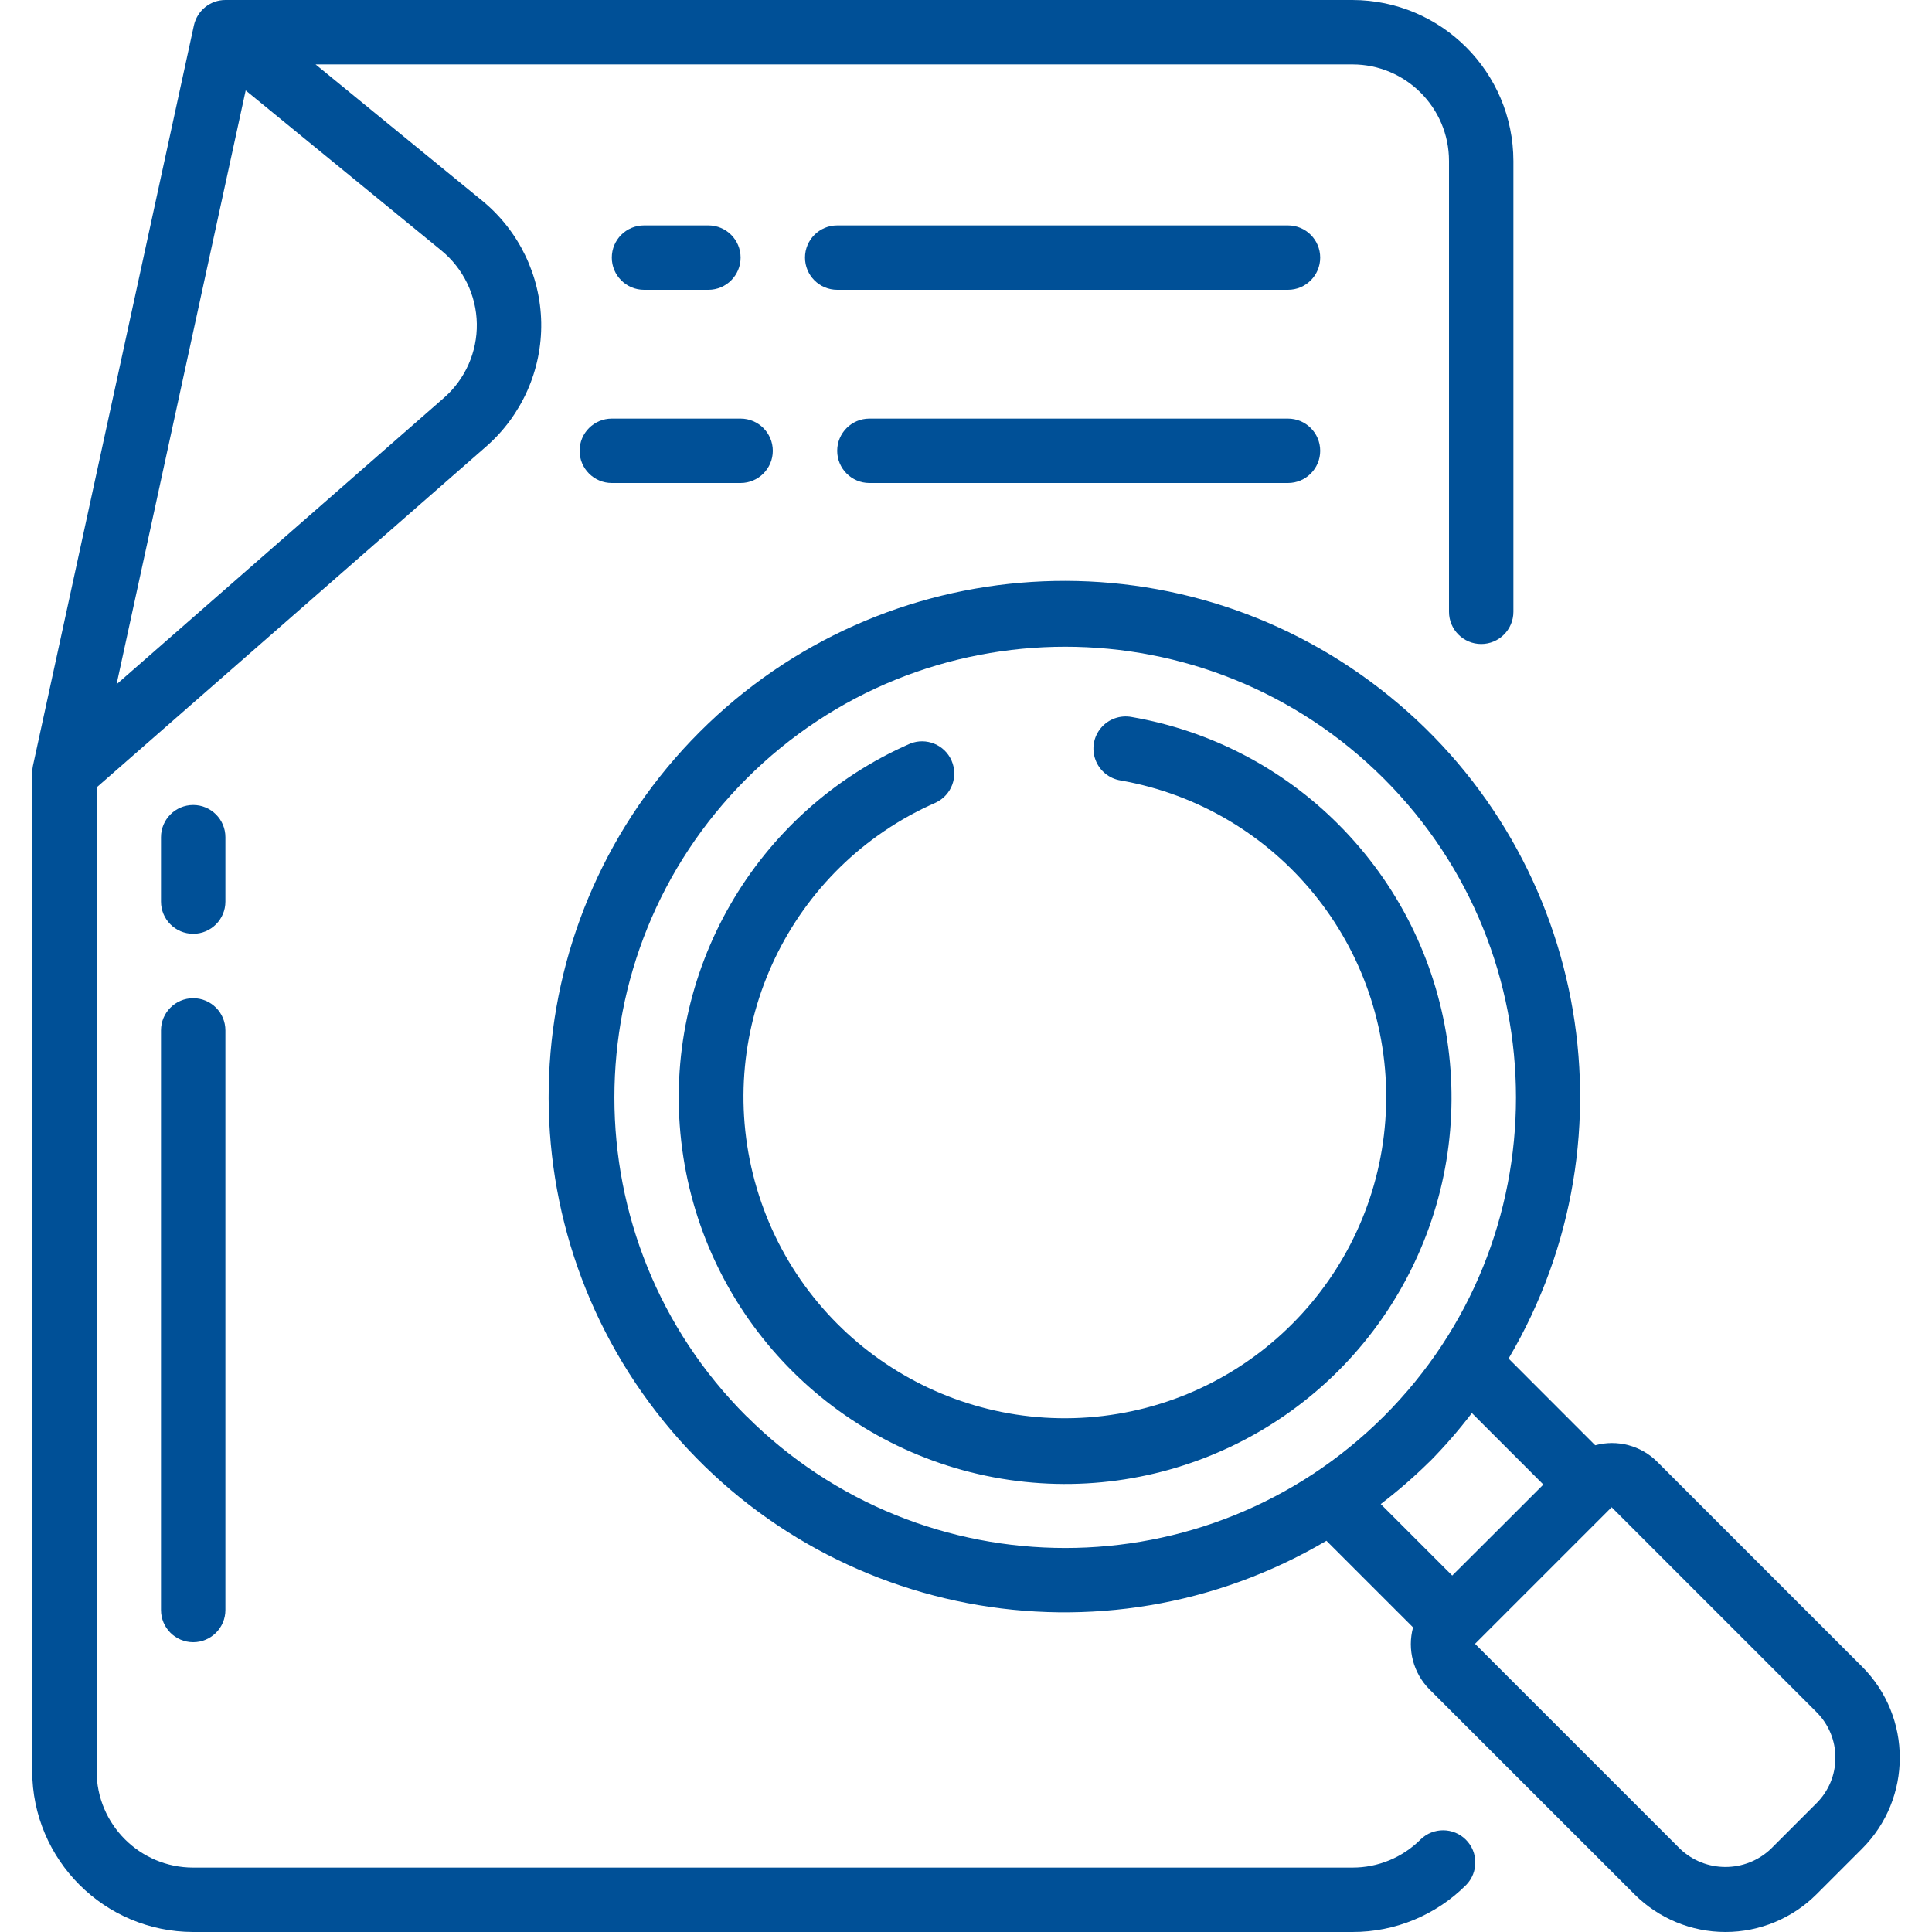 <svg xmlns="http://www.w3.org/2000/svg" width="30" height="30" viewBox="0 0 30 30" fill="none">
  <g clip-path="url(#clip0_73_1812)">
    <path d="M0.5 12V27.5C0.502 28.88 1.62 29.998 3 30H21C21.663 30.002 22.3 29.738 22.768 29.268C22.957 29.072 22.955 28.76 22.762 28.567C22.569 28.374 22.257 28.372 22.061 28.561C21.78 28.843 21.398 29.001 21 29H3C2.172 29 1.5 28.328 1.5 27.5V12.227L7.55 6.933C8.103 6.448 8.416 5.745 8.404 5.01C8.391 4.274 8.056 3.582 7.487 3.116L4.9 1H21C21.828 1 22.5 1.672 22.5 2.5V9.5C22.5 9.776 22.724 10 23 10C23.276 10 23.5 9.776 23.5 9.5V2.5C23.498 1.12 22.38 0.002 21 0H3.5C3.265 1.227e-05 3.062 0.164 3.011 0.394L0.511 11.893C0.504 11.928 0.5 11.964 0.5 12ZM3.815 1.404L6.854 3.89C7.195 4.17 7.396 4.585 7.404 5.026C7.411 5.467 7.224 5.889 6.892 6.179L1.81 10.626L3.815 1.404Z" fill="#005097"/>
    <path d="M3.5 13C3.5 12.724 3.276 12.5 3 12.5C2.724 12.5 2.5 12.724 2.5 13V14C2.5 14.276 2.724 14.5 3 14.5C3.276 14.5 3.5 14.276 3.5 14V13Z" fill="#005097"/>
    <path d="M3 15.5C2.724 15.5 2.5 15.724 2.5 16V25C2.5 25.276 2.724 25.5 3 25.5C3.276 25.5 3.5 25.276 3.5 25V16C3.5 15.724 3.276 15.5 3 15.5Z" fill="#005097"/>
    <path d="M11 4.5C11.276 4.5 11.5 4.276 11.5 4C11.5 3.724 11.276 3.5 11 3.5H10C9.724 3.5 9.5 3.724 9.5 4C9.5 4.276 9.724 4.5 10 4.5H11Z" fill="#005097"/>
    <path d="M20 3.5H13C12.724 3.5 12.5 3.724 12.5 4C12.5 4.276 12.724 4.5 13 4.5H20C20.276 4.5 20.5 4.276 20.5 4C20.5 3.724 20.276 3.5 20 3.5Z" fill="#005097"/>
    <path d="M9 7C9 7.276 9.224 7.5 9.5 7.5H11.5C11.776 7.5 12 7.276 12 7C12 6.724 11.776 6.5 11.5 6.5H9.5C9.224 6.5 9 6.724 9 7Z" fill="#005097"/>
    <path d="M20 6.5H13.5C13.224 6.5 13 6.724 13 7C13 7.276 13.224 7.5 13.5 7.5H20C20.276 7.5 20.5 7.276 20.5 7C20.5 6.724 20.276 6.5 20 6.5Z" fill="#005097"/>
    <path d="M20.782 12.8C19.911 11.926 18.79 11.344 17.574 11.134C17.396 11.1 17.214 11.164 17.097 11.302C16.98 11.44 16.947 11.63 17.011 11.8C17.074 11.969 17.224 12.091 17.402 12.119C19.838 12.549 21.591 14.698 21.523 17.171C21.454 19.643 19.584 21.692 17.129 21.987C14.673 22.281 12.372 20.732 11.721 18.345C11.071 15.959 12.266 13.456 14.531 12.463C14.776 12.347 14.884 12.059 14.776 11.811C14.668 11.563 14.382 11.447 14.132 11.547C11.721 12.603 10.28 15.107 10.578 17.721C10.875 20.336 12.842 22.452 15.428 22.939C18.014 23.426 20.616 22.172 21.845 19.844C23.074 17.517 22.642 14.661 20.782 12.8H20.782Z" fill="#005097"/>
    <path d="M24.77 22.442L23.425 21.096C25.474 17.622 24.62 13.167 21.431 10.697C18.243 8.227 13.716 8.514 10.864 11.366C8.013 14.218 7.727 18.745 10.197 21.933C12.668 25.121 17.123 25.974 20.597 23.925L21.942 25.27C21.849 25.613 21.946 25.98 22.197 26.233L25.379 29.414C25.754 29.789 26.262 30 26.793 30C27.323 30 27.832 29.789 28.207 29.414L28.914 28.707C29.695 27.926 29.695 26.66 28.914 25.879L25.732 22.697C25.48 22.446 25.113 22.349 24.77 22.442ZM11.59 21.991C8.857 19.258 8.857 14.826 11.591 12.092C14.324 9.359 18.756 9.359 21.49 12.092C24.223 14.826 24.224 19.258 21.49 21.991C18.754 24.72 14.325 24.719 11.59 21.989V21.991ZM22.197 22.699C22.432 22.461 22.652 22.208 22.855 21.942L23.965 23.052L23.258 23.759L22.55 24.465L21.44 23.355C21.706 23.152 21.959 22.932 22.197 22.697V22.699ZM28.5 27.293C28.501 27.558 28.395 27.813 28.207 28L27.5 28.707C27.104 29.085 26.481 29.085 26.086 28.707L22.904 25.525L25.025 23.404L28.207 26.586C28.395 26.773 28.501 27.028 28.5 27.293Z" fill="#005097"/>
  </g>
  <defs>
    <clipPath id="clip0_73_1812">
      <rect width="30" height="30" fill="white"/>
    </clipPath>
  </defs>
</svg>